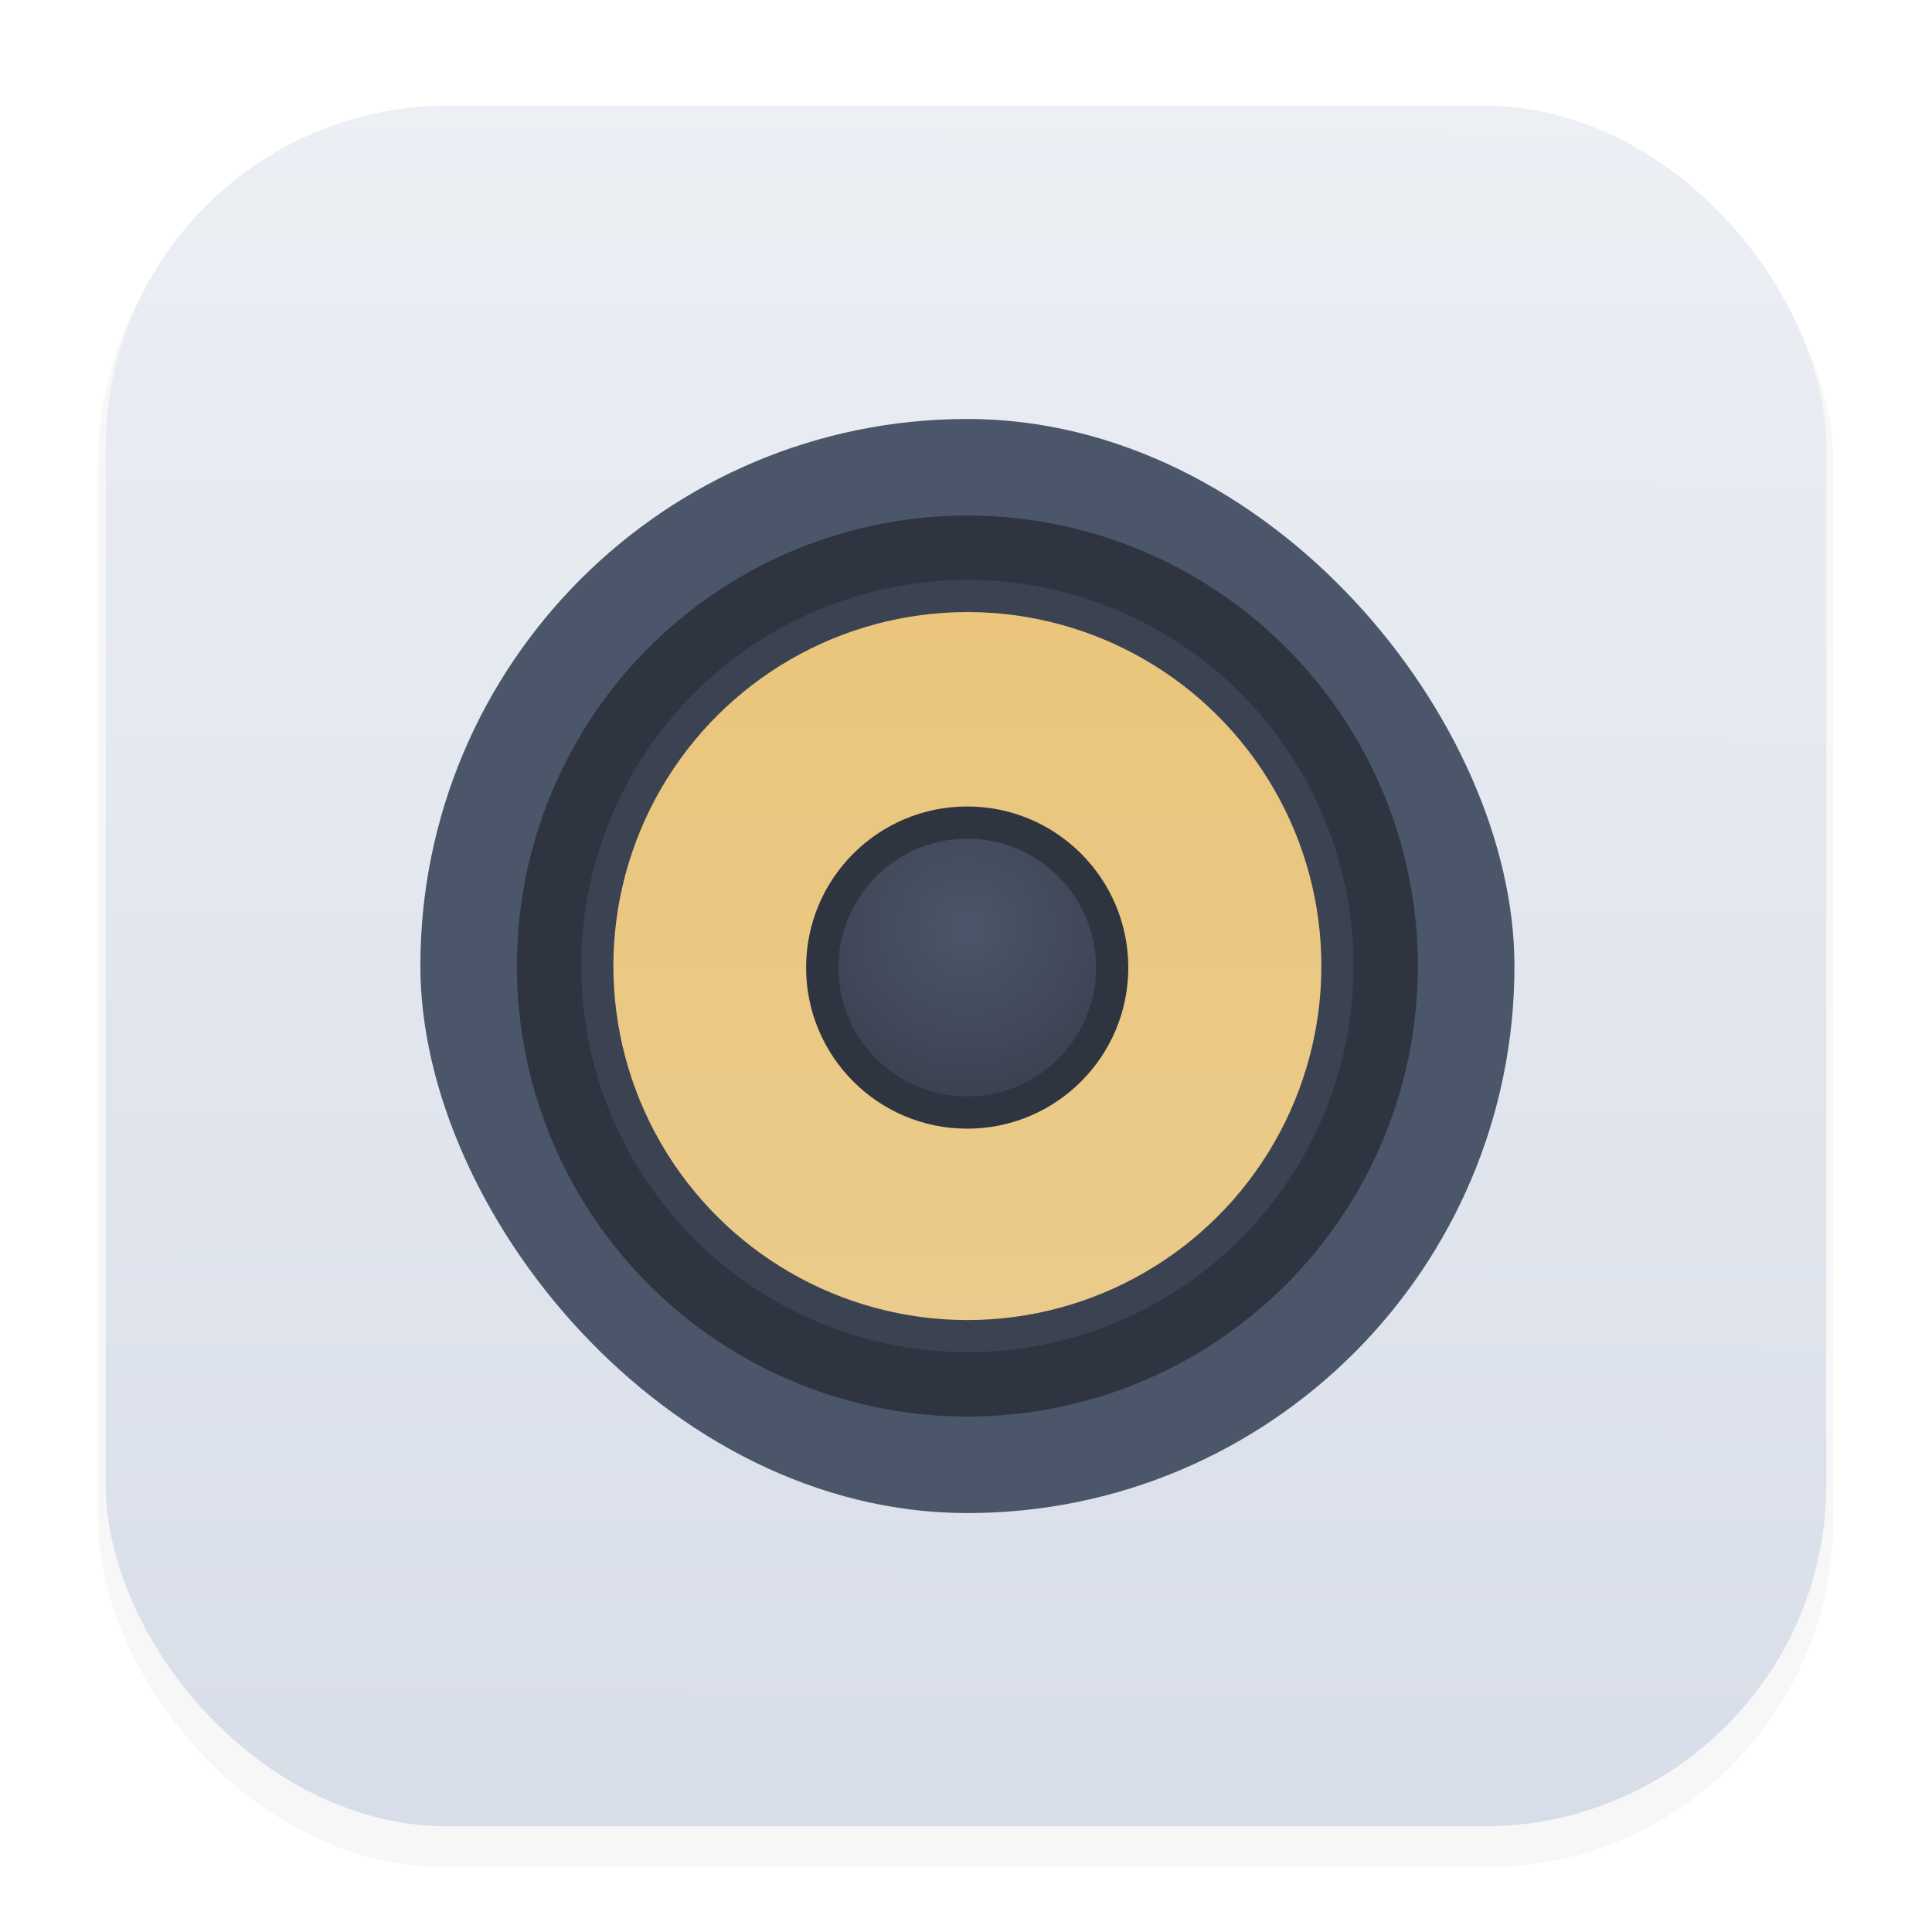 <svg width="64" height="64" version="1.1" viewBox="0 0 16.933 16.933" xmlns="http://www.w3.org/2000/svg" xmlns:xlink="http://www.w3.org/1999/xlink">
 <defs>
  <filter id="filter1178" x="-.048" y="-.048" width="1.096" height="1.096" color-interpolation-filters="sRGB">
   <feGaussianBlur stdDeviation="0.307"/>
  </filter>
  <linearGradient id="linearGradient1340" x1="8.355" x2="8.4" y1="16.007" y2=".794" gradientUnits="userSpaceOnUse">
   <stop stop-color="#d8dee9" offset="0"/>
   <stop stop-color="#eceff4" offset="1"/>
  </linearGradient>
  <radialGradient id="i" cx="265.28" cy="65.436" r="56" gradientTransform="matrix(.047 .013 -.013 .047 -26.221 -2.126)" gradientUnits="userSpaceOnUse">
   <stop stop-color="#4c566a" offset="0"/>
   <stop stop-color="#3b4252" offset="1"/>
  </radialGradient>
  <linearGradient id="h" x1="99.846" x2="431.14" y1="91.301" y2="91.301" gradientTransform="matrix(.035 0 0 .035 -.648 9.744)" gradientUnits="userSpaceOnUse">
   <stop stop-color="#eac57b" offset="0"/>
   <stop stop-color="#ebcb8b" offset="1"/>
  </linearGradient>
 </defs>
 <g stroke-linecap="round" stroke-linejoin="round">
  <rect transform="matrix(.991 0 0 1 .073 2.5202e-7)" x=".794" y="1.017" width="15.346" height="15.346" rx="3.053" ry="3.053" fill="#2e3440" filter="url(#filter1178)" opacity=".2" stroke-width="1.249" style="mix-blend-mode:normal"/>
  <rect x=".926" y=".926" width="15.081" height="15.081" rx="3" ry="3" fill="url(#linearGradient1340)" stroke-width="1.227"/>
  <rect x=".012" y=".006" width="16.924" height="16.927" fill="none" opacity=".15" stroke-width="1.052"/>
 </g>
 <g transform="matrix(.533 0 0 .533 15.382 3.84)" stroke-width=".265">
  <rect x="-21.947" y="-.315" width="17.991" height="17.991" rx="8.996" ry="8.996" fill="#4c566a"/>
  <circle cx="-12.952" cy="8.681" r="7.408" fill="#2e3440"/>
  <circle cx="-12.952" cy="8.681" r="6.35" fill="#3b4252"/>
  <circle transform="rotate(90)" cx="8.681" cy="12.952" r="5.821" fill="url(#h)"/>
  <ellipse cx="-12.955" cy="8.706" rx="2.649" ry="2.649" fill="#2e3440"/>
  <circle transform="rotate(-15)" cx="-14.766" cy="5.056" r="2.119" fill="url(#i)"/>
 </g>
</svg>
